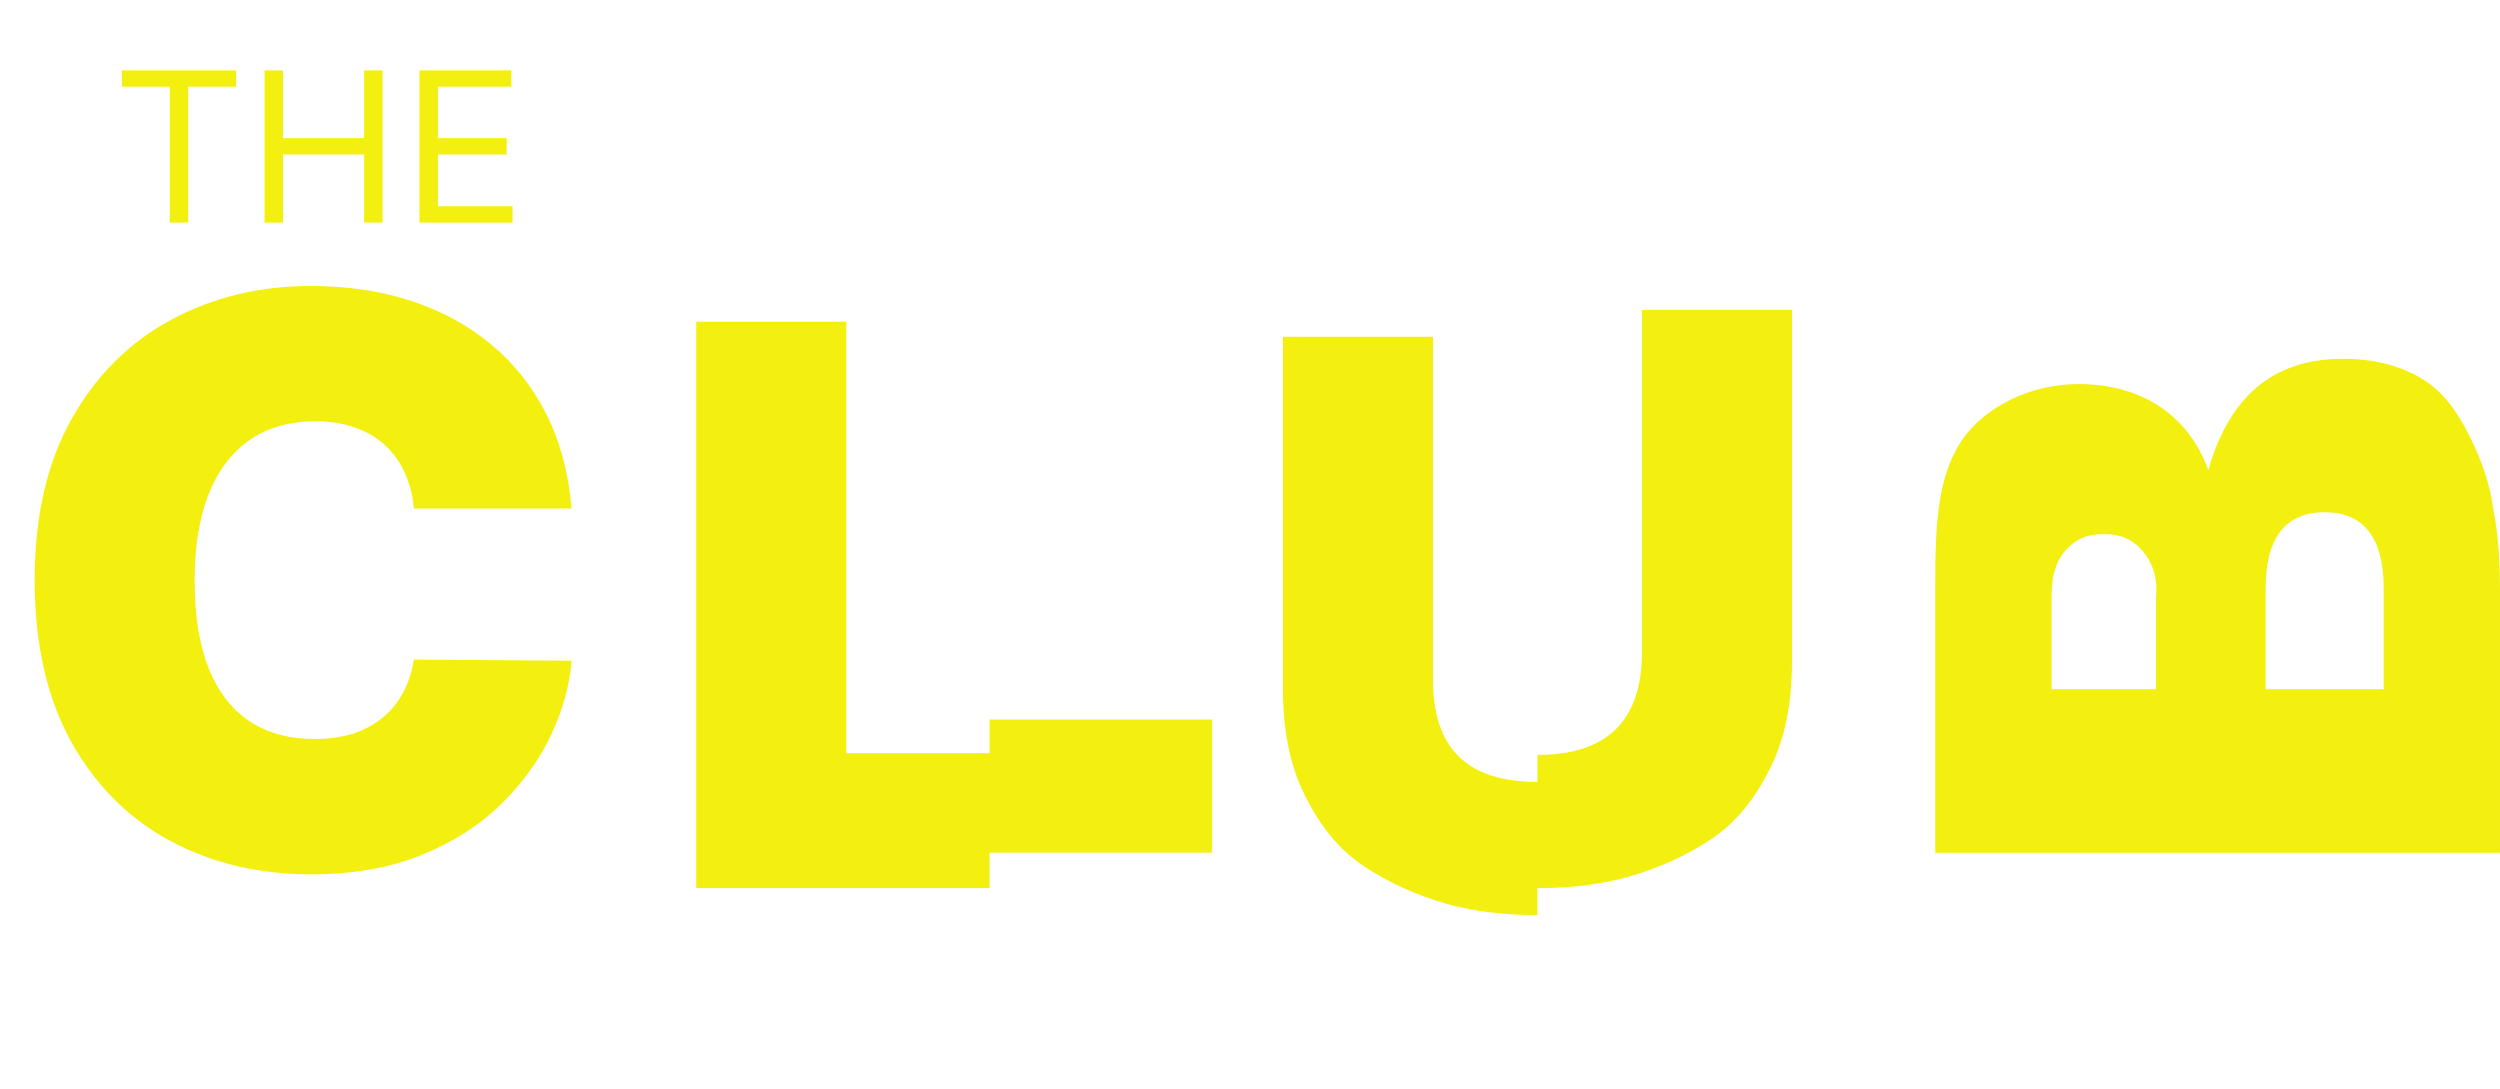 <svg width="101" height="44" viewBox="0 0 101 44" fill="none" xmlns="http://www.w3.org/2000/svg">
<path fill-rule="evenodd" clip-rule="evenodd" d="M62.113 30.498V35.879C63.407 35.879 64.701 35.742 65.859 35.402C67.017 35.061 68.107 34.585 69.128 33.904C70.15 33.222 70.899 32.269 71.512 31.043C72.125 29.817 72.397 28.387 72.397 26.684V12.519H66.336V26.344C66.336 29.136 64.906 30.498 62.113 30.498ZM48.969 34.448H39.979V35.879H28.129V12.995H34.19V30.43H39.979V29.068H48.969V34.448ZM62.113 31.588V36.968C60.819 36.968 59.525 36.832 58.368 36.492C57.21 36.151 56.12 35.674 55.099 34.993C54.077 34.312 53.328 33.359 52.715 32.133C52.102 30.907 51.83 29.477 51.83 27.774V13.608H57.891V27.434C57.891 30.226 59.253 31.588 62.113 31.588Z" fill="#F3EF0E"/>
<path d="M78.184 34.518V23.553C78.184 20.965 78.32 19.194 79.273 17.764C80.227 16.402 82.066 15.517 83.972 15.517C86.492 15.517 88.399 16.743 89.217 18.99C90.034 16.13 91.737 14.495 94.665 14.495C95.891 14.495 96.981 14.768 97.866 15.312C98.751 15.857 99.296 16.674 99.773 17.628C100.25 18.581 100.59 19.535 100.726 20.556C100.931 21.578 100.999 22.668 100.999 23.894V34.45H78.184V34.518ZM96.3 23.757C96.3 21.714 95.482 20.693 93.916 20.693C92.35 20.693 91.532 21.714 91.532 23.757V27.844H96.3V23.757ZM86.561 22.259C86.152 21.782 85.675 21.578 84.994 21.578C84.313 21.578 83.836 21.782 83.428 22.259C83.019 22.736 82.883 23.349 82.883 24.098V27.844H87.105V24.098C87.174 23.349 86.969 22.736 86.561 22.259Z" fill="#F3EF0E"/>
<path d="M23.092 20.546H16.72C16.675 20.019 16.554 19.541 16.358 19.111C16.17 18.682 15.907 18.313 15.568 18.004C15.236 17.688 14.833 17.447 14.359 17.281C13.884 17.108 13.346 17.021 12.743 17.021C11.689 17.021 10.796 17.278 10.066 17.79C9.343 18.302 8.793 19.036 8.416 19.993C8.047 20.949 7.863 22.098 7.863 23.438C7.863 24.854 8.051 26.041 8.428 26.997C8.812 27.946 9.365 28.662 10.088 29.143C10.812 29.618 11.681 29.855 12.698 29.855C13.278 29.855 13.798 29.784 14.257 29.641C14.717 29.49 15.116 29.275 15.455 28.997C15.794 28.718 16.069 28.383 16.279 27.991C16.498 27.592 16.645 27.144 16.72 26.647L23.092 26.692C23.016 27.671 22.741 28.669 22.267 29.686C21.793 30.695 21.118 31.629 20.245 32.487C19.379 33.339 18.305 34.024 17.025 34.544C15.745 35.063 14.257 35.323 12.563 35.323C10.439 35.323 8.533 34.867 6.846 33.956C5.167 33.045 3.837 31.704 2.858 29.934C1.887 28.164 1.401 25.999 1.401 23.438C1.401 20.863 1.898 18.694 2.892 16.931C3.886 15.161 5.227 13.824 6.914 12.921C8.601 12.009 10.484 11.554 12.563 11.554C14.024 11.554 15.368 11.753 16.596 12.152C17.823 12.552 18.9 13.135 19.827 13.903C20.753 14.664 21.499 15.602 22.064 16.716C22.628 17.831 22.971 19.108 23.092 20.546Z" fill="#F3EF0E"/>
<path d="M4.924 3.503V2.842H9.537V3.503H7.603V8.993H6.858V3.503H4.924ZM10.687 8.993V2.842H11.431V5.581H14.711V2.842H15.456V8.993H14.711V6.242H11.431V8.993H10.687ZM16.947 8.993V2.842H20.659V3.503H17.692V5.581H20.467V6.242H17.692V8.332H20.707V8.993H16.947Z" fill="#F3EF0E"/>
</svg>
